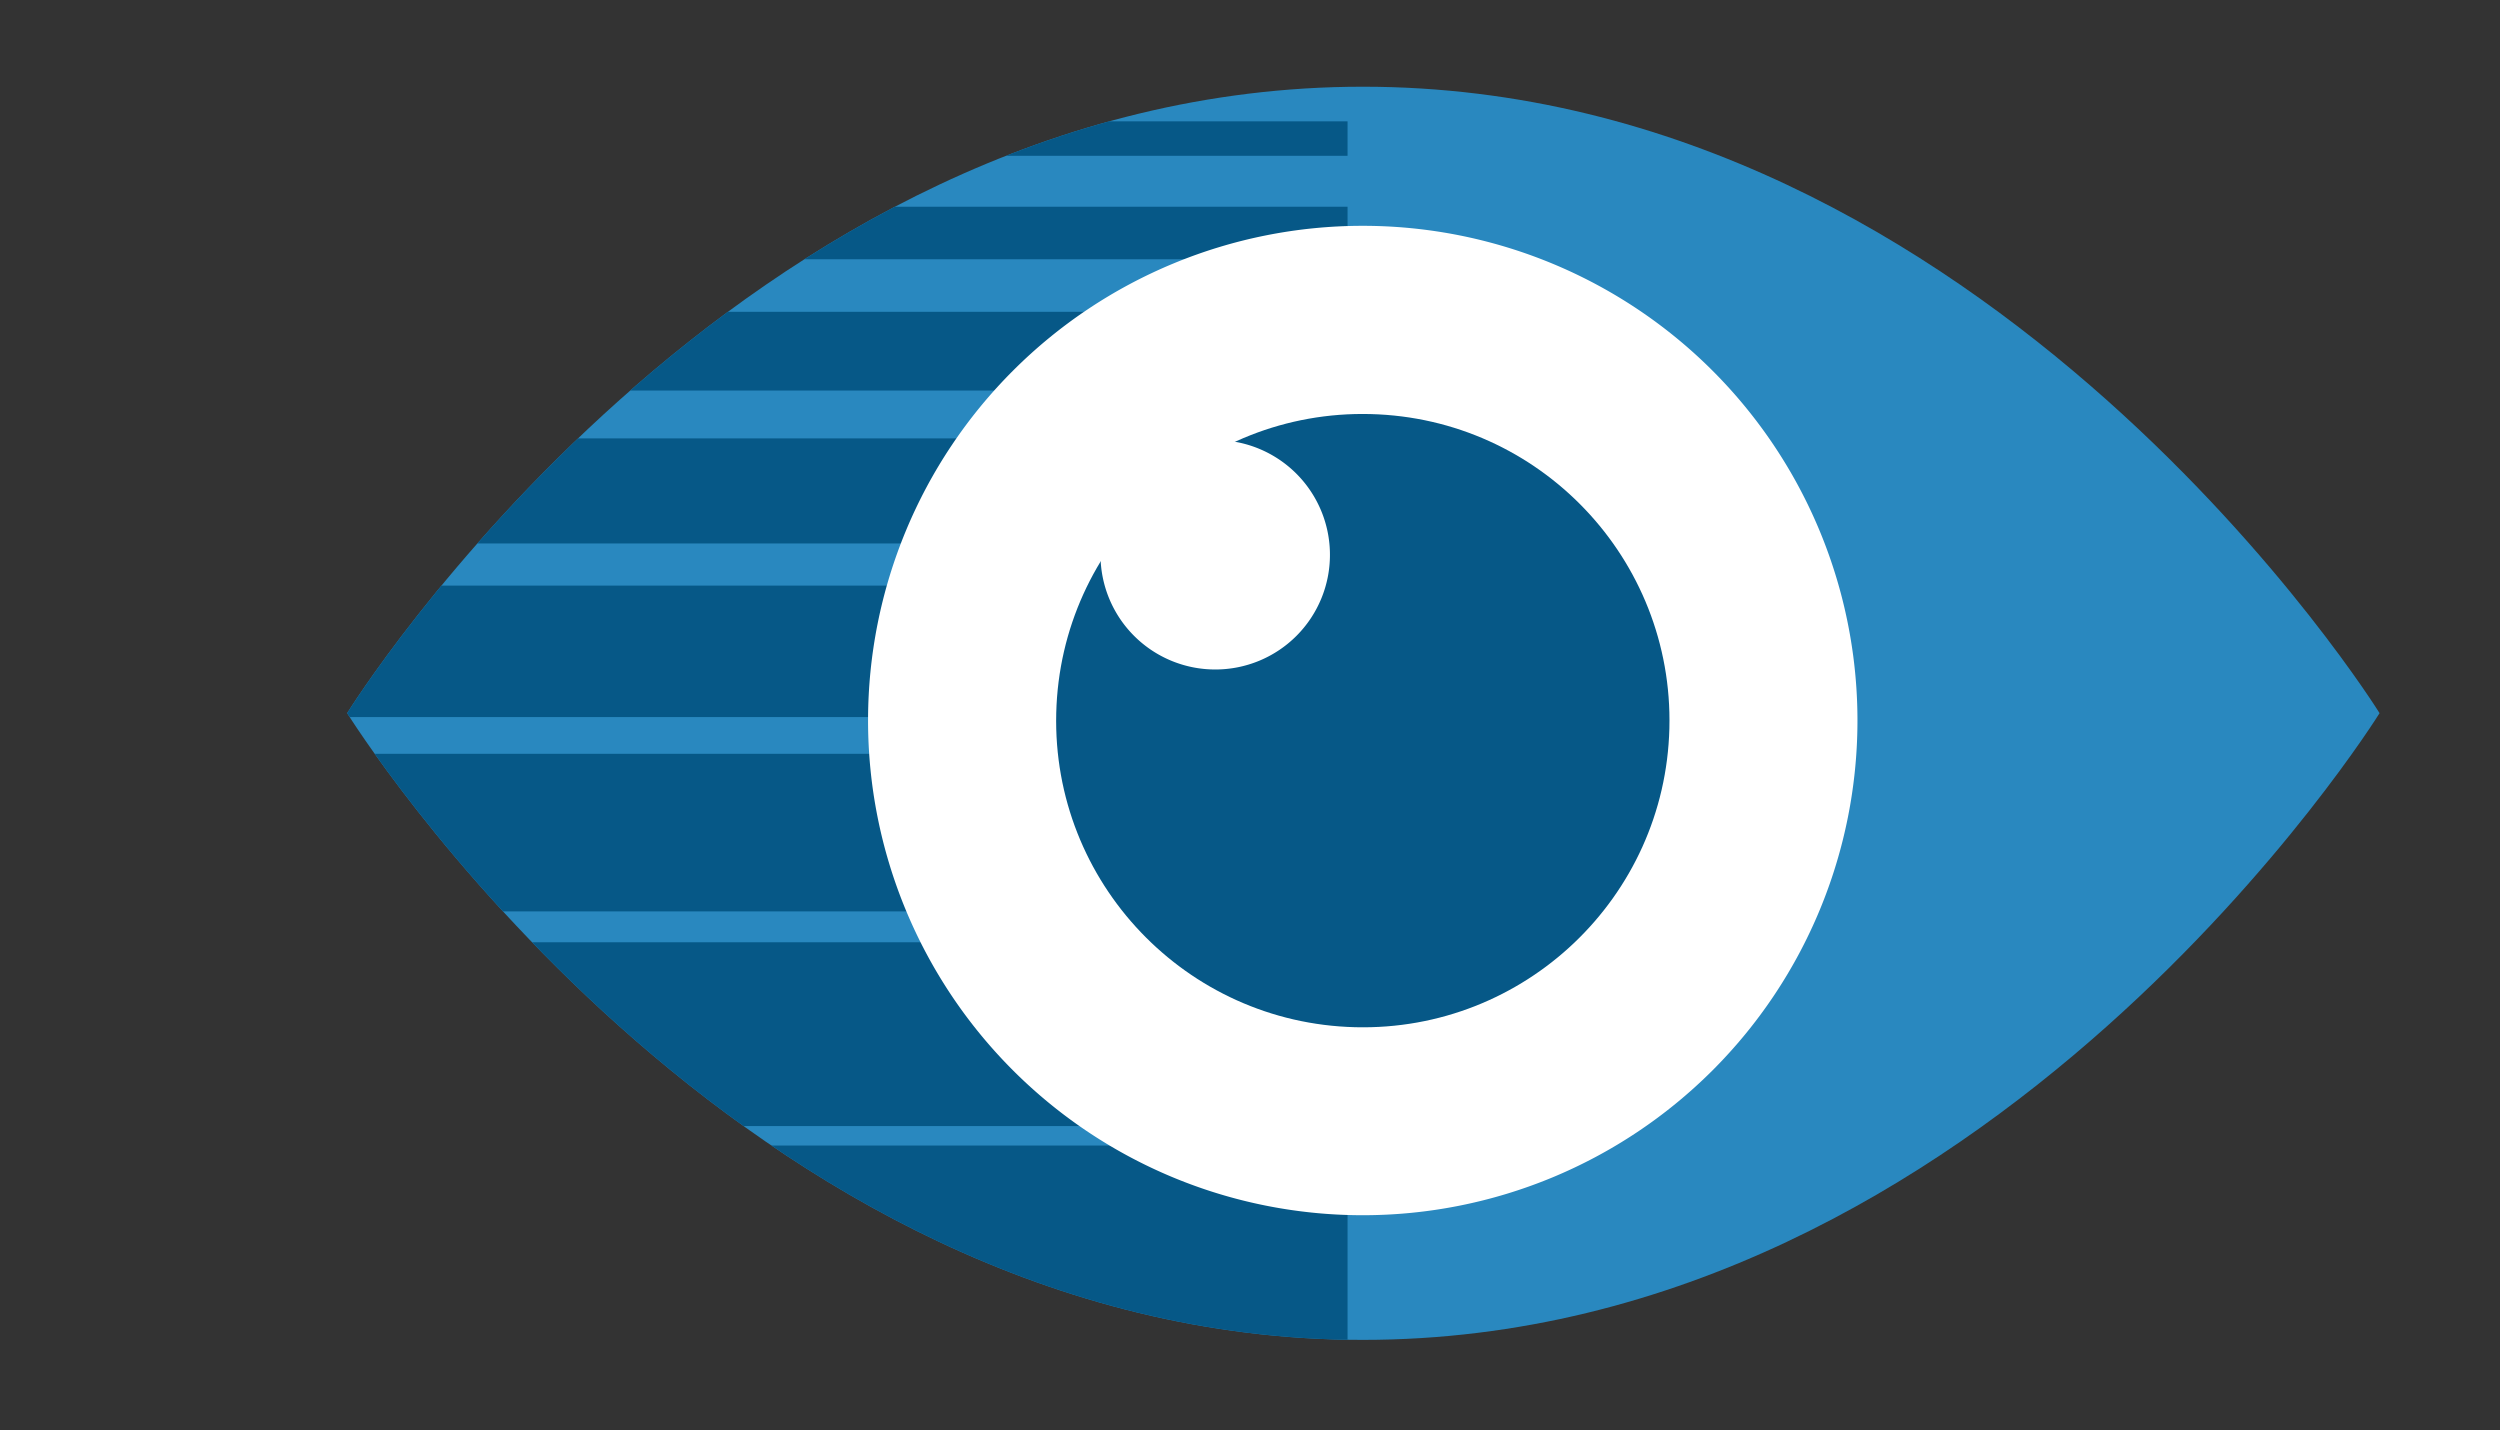 <svg xmlns="http://www.w3.org/2000/svg" xmlns:xlink="http://www.w3.org/1999/xlink" viewBox="0 0 166.06 95"><rect x="0" y="0" width="166.06" height="95" fill="#333333" stroke="none"/><defs><style>.cls-1{fill:none;}.cls-2{fill:#2988bf;}.cls-3{clip-path:url(#clip-path);}.cls-4{fill:#065887;}.cls-5{fill:#fff;}</style><clipPath id="clip-path" transform="translate(16.06)"><path class="cls-1" d="M142,47.37S116.17,89,74.47,89,7,47.37,7,47.37,32.77,5.76,74.47,5.76,142,47.37,142,47.37Z"/></clipPath></defs><g id="Layer_2" data-name="Layer 2"><g id="Layer_1-2" data-name="Layer 1"><rect class="cls-1" x="16.06" width="150" height="95"/><path class="cls-2" d="M142,47.37S116.17,89,74.47,89,7,47.37,7,47.37,32.77,5.76,74.47,5.76,142,47.37,142,47.37Z" transform="translate(16.06)"/><g class="cls-3"><polygon class="cls-4" points="0 8.06 89.51 8.06 89.51 10.35 0 10.35 0 8.06 0 8.06"/><polygon class="cls-2" points="0 2.52 89.51 2.52 89.51 4.8 0 4.8 0 2.52 0 2.52"/><polygon class="cls-4" points="0 13.73 89.51 13.73 89.51 17.22 0 17.22 0 13.73 0 13.73"/><polygon class="cls-4" points="0 20.71 89.51 20.71 89.51 25.94 0 25.94 0 20.71 0 20.71"/><polygon class="cls-4" points="0 29.12 89.51 29.12 89.51 36.1 0 36.1 0 29.12 0 29.12"/><polygon class="cls-4" points="0 38.9 89.51 38.9 89.51 47.63 0 47.63 0 38.9 0 38.9"/><polygon class="cls-4" points="0 50.07 89.51 50.07 89.51 60.54 0 60.54 0 50.07 0 50.07"/><polygon class="cls-4" points="0 62.59 89.51 62.59 89.51 74.8 0 74.8 0 62.59 0 62.59"/><polygon class="cls-4" points="0 76.09 89.51 76.09 89.51 90.05 0 90.05 0 76.09 0 76.09"/></g><path class="cls-5" d="M107.32,47.87A32.86,32.86,0,1,1,74.47,15,32.86,32.86,0,0,1,107.32,47.87Z" transform="translate(16.06)"/><circle class="cls-4" cx="74.47" cy="47.87" r="20.37" transform="translate(40.81 121.12) rotate(-88.57)"/><path class="cls-5" d="M72.28,36.85a7.62,7.62,0,1,0-7.61,7.62A7.61,7.61,0,0,0,72.28,36.85Z" transform="translate(16.06)"/></g></g></svg>